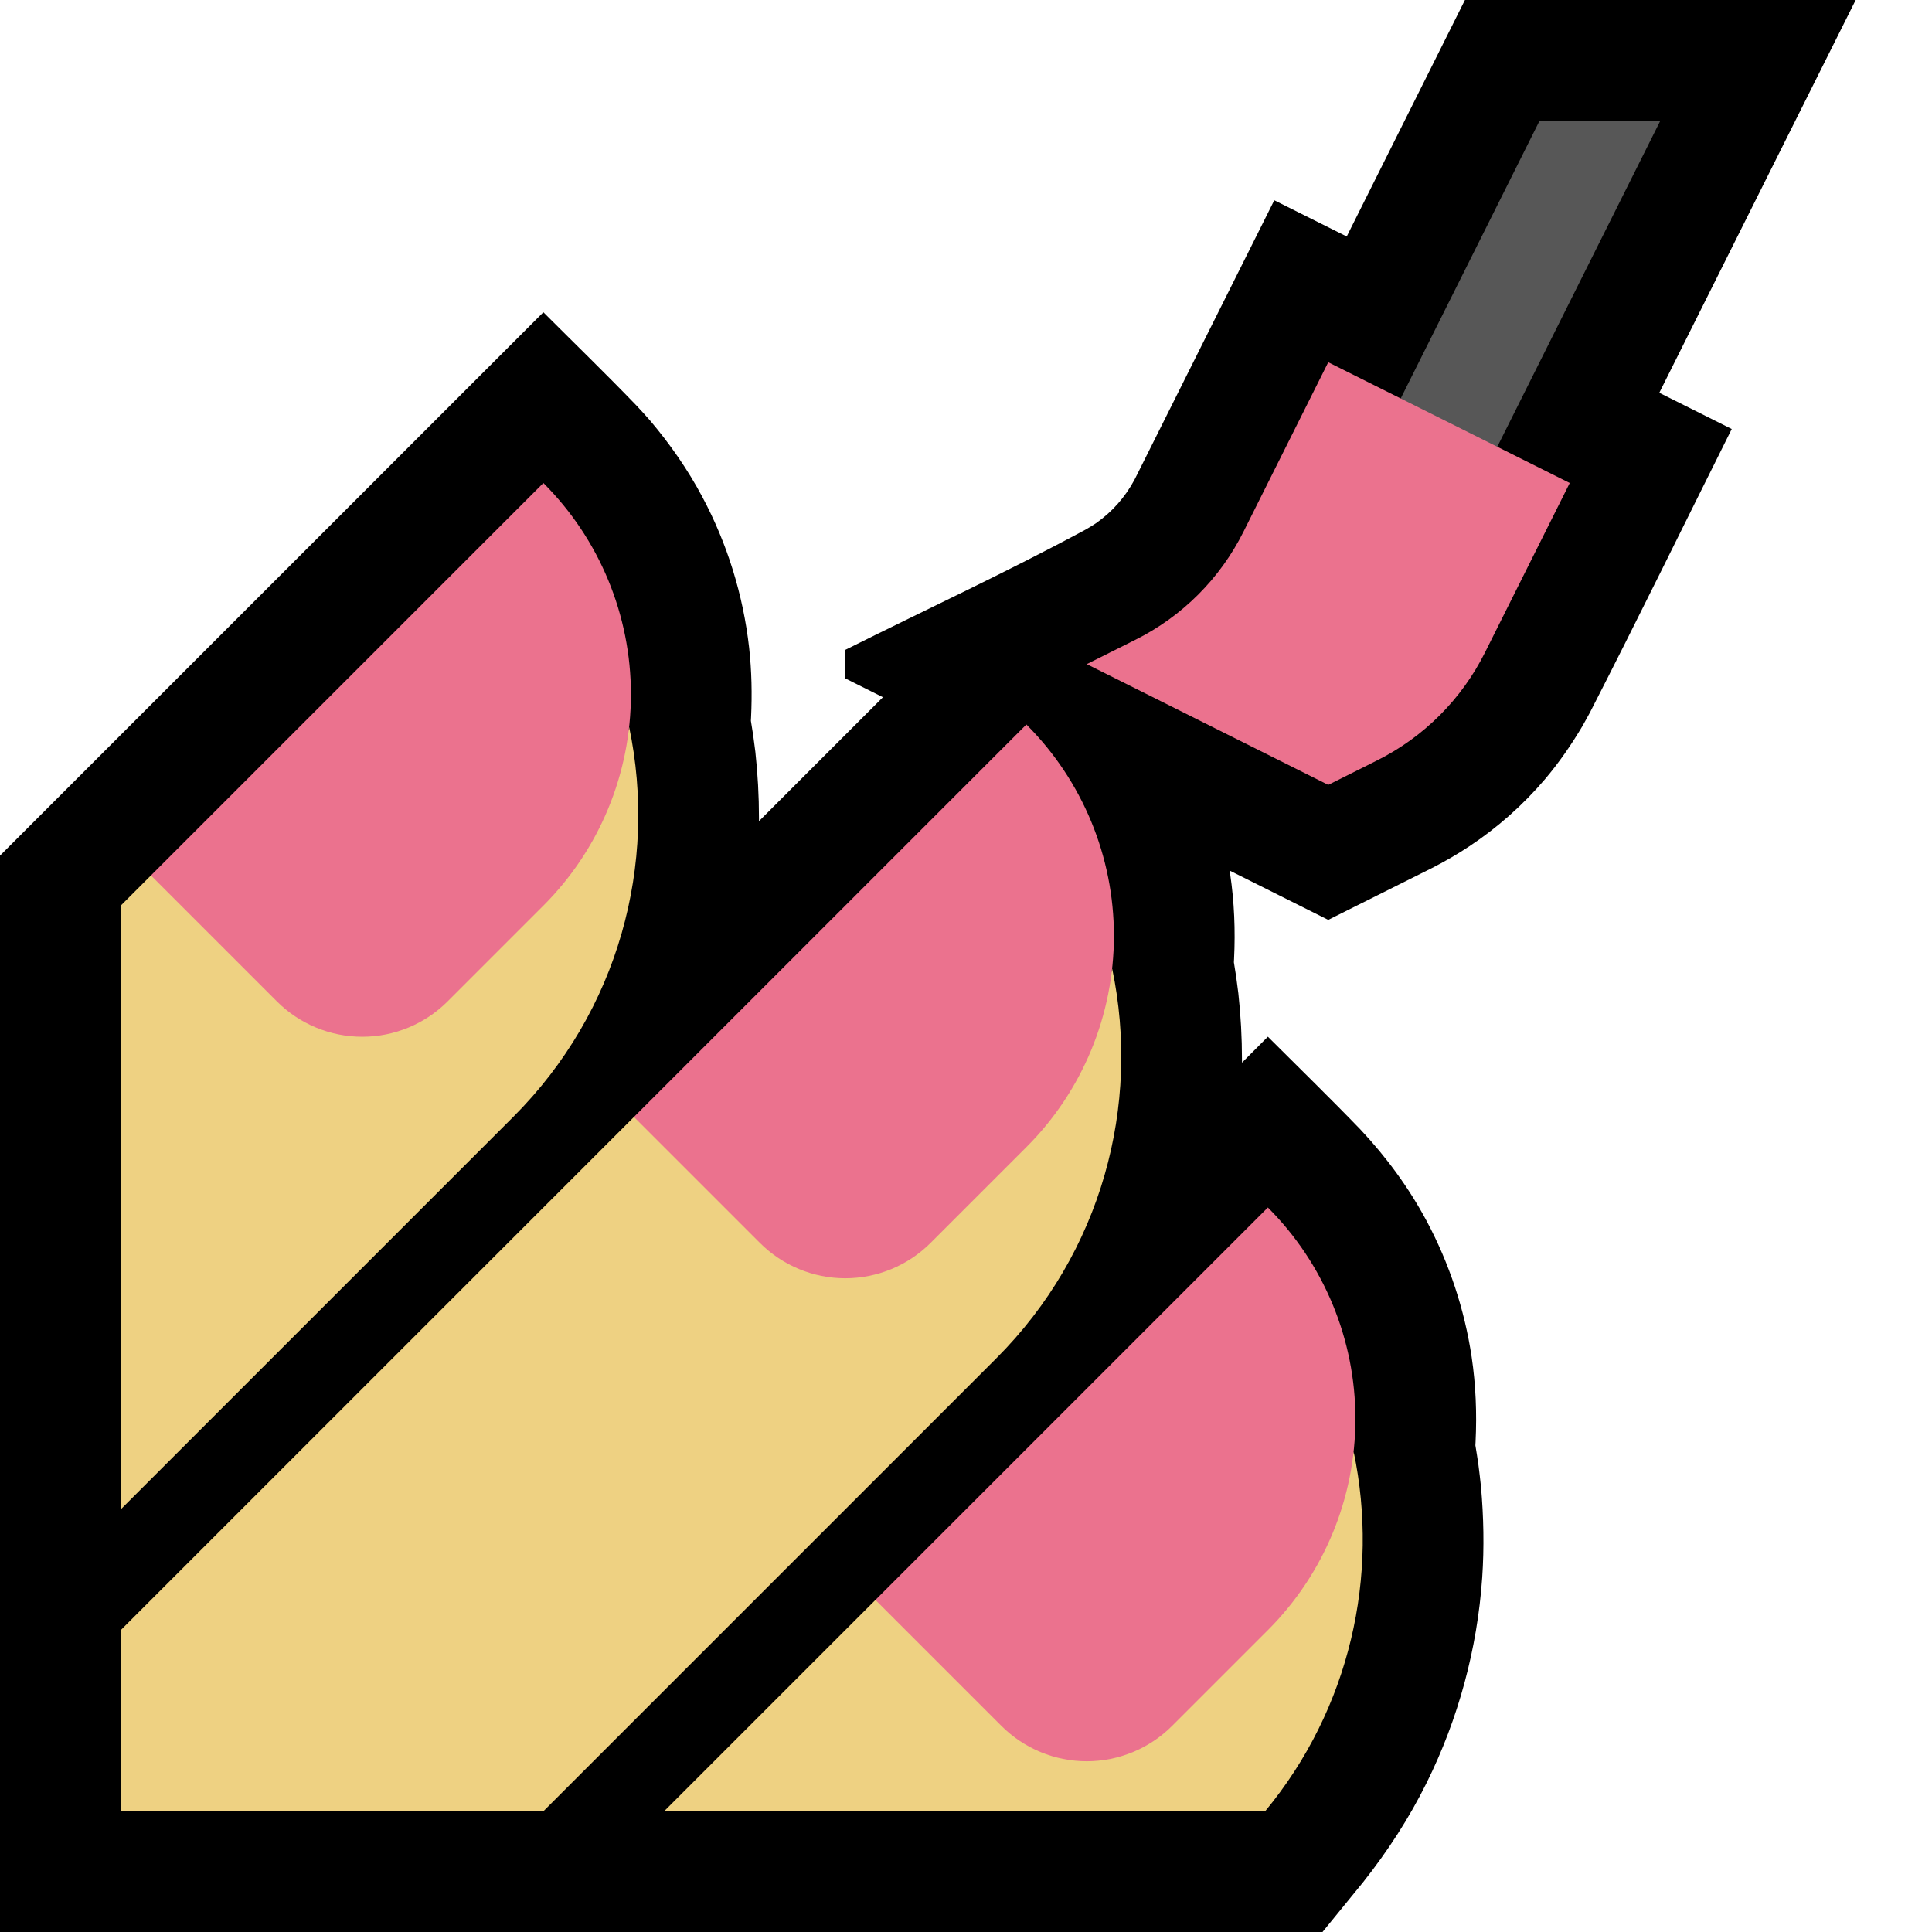 <?xml version="1.0" encoding="UTF-8" standalone="no"?><!DOCTYPE svg PUBLIC "-//W3C//DTD SVG 1.1//EN" "http://www.w3.org/Graphics/SVG/1.1/DTD/svg11.dtd"><svg width="100%" height="100%" viewBox="0 0 32 32" version="1.1" xmlns="http://www.w3.org/2000/svg" xmlns:xlink="http://www.w3.org/1999/xlink" xml:space="preserve" xmlns:serif="http://www.serif.com/" style="fill-rule:evenodd;clip-rule:evenodd;stroke-linejoin:round;stroke-miterlimit:1.414;">
<rect id="nail_varnish--hmn-" serif:id="nail_varnish [hmn]" x="0" y="0" width="32" height="32" style="fill:none;"/><clipPath id="_clip1"><rect x="0" y="0" width="32" height="32"/></clipPath><g clip-path="url(#_clip1)"><g id="outline"><path d="M27.483,6.506l1.2,0.6c-0.784,1.568 -1.553,3.144 -2.353,4.704c-0.058,0.107 -0.058,0.107 -0.118,0.213c-0.185,0.312 -0.39,0.609 -0.625,0.886c-0.364,0.427 -0.788,0.803 -1.256,1.112c-0.2,0.133 -0.407,0.251 -0.62,0.36l-1.711,0.855l-1.634,-0.817l0.009,0.055c0.069,0.466 0.088,0.937 0.065,1.408l-0.003,0.056c0.02,0.12 0.019,0.12 0.038,0.24c0.019,0.137 0.019,0.137 0.036,0.275c0.04,0.366 0.06,0.732 0.06,1.101l0,0.047l0.429,-0.43c0.513,0.513 1.033,1.018 1.536,1.54c0.429,0.457 0.8,0.963 1.096,1.517c0.373,0.699 0.625,1.462 0.743,2.246c0.069,0.466 0.088,0.937 0.065,1.408l-0.003,0.057c0.018,0.104 0.033,0.208 0.049,0.312c0.016,0.125 0.031,0.251 0.044,0.376c0.044,0.5 0.054,1.001 0.02,1.502c-0.081,1.179 -0.395,2.34 -0.92,3.399c-0.29,0.586 -0.645,1.132 -1.05,1.644l-0.675,0.828l-21.905,0l0,-17.828l7.086,-7.086l1.914,-1.914c0.512,0.512 1.032,1.016 1.535,1.538c0.079,0.083 0.156,0.169 0.232,0.255c0.331,0.391 0.624,0.811 0.865,1.264c0.414,0.775 0.678,1.627 0.776,2.5c0.042,0.383 0.05,0.768 0.032,1.153l-0.003,0.057c0.02,0.119 0.019,0.119 0.038,0.239c0.019,0.137 0.019,0.136 0.036,0.274c0.04,0.367 0.06,0.733 0.06,1.102l0,0.047l2.053,-2.053l-0.624,-0.312l0,-0.472c1.328,-0.664 2.677,-1.289 3.984,-1.994c0.059,-0.033 0.116,-0.069 0.172,-0.106c0.266,-0.188 0.479,-0.429 0.633,-0.715l0.023,-0.045l2.294,-4.587l1.2,0.6l1.958,-3.917l6.472,0l-3.253,6.506Z"/></g><g id="emoji"><path d="M2,27l8.5,-8.5c0,0 7.798,-1.344 7.921,-2.457c0.473,2.258 -0.167,4.703 -1.92,6.456l-7.501,7.501l-7,0l0,-3Zm20.421,-2.957c0.429,2.051 -0.059,4.256 -1.466,5.957l-9.955,0l3.5,-3.5c0,0 7.798,-1.344 7.921,-2.457Zm-20.421,-9.043l0.5,-0.5c0,0 7.798,-1.344 7.921,-2.457c0.473,2.258 -0.167,4.703 -1.92,6.456l-6.501,6.501l0,-10Z" style="fill:#EED182;"/><path d="M14.5,26.5l6.5,-6.5c0,0 0,0 0.001,0.001c0.928,0.928 1.449,2.187 1.449,3.499c0,1.312 -0.521,2.571 -1.449,3.499c-0.561,0.561 -1.113,1.113 -1.587,1.587c-0.375,0.375 -0.884,0.586 -1.414,0.586c-0.53,0 -1.039,-0.211 -1.414,-0.586c-0.971,-0.971 -2.086,-2.086 -2.086,-2.086Zm-4,-8l6.5,-6.5c0,0 0,0 0.001,0.001c0.928,0.928 1.449,2.187 1.449,3.499c0,1.312 -0.521,2.571 -1.449,3.499c-0.561,0.561 -1.113,1.113 -1.587,1.587c-0.375,0.375 -0.884,0.586 -1.414,0.586c-0.53,0 -1.039,-0.211 -1.414,-0.586c-0.971,-0.971 -2.086,-2.086 -2.086,-2.086Zm-8,-4l6.5,-6.5c0,0 0,0 0.001,0.001c0.928,0.928 1.449,2.187 1.449,3.499c0,1.312 -0.521,2.571 -1.449,3.499c-0.561,0.561 -1.113,1.113 -1.587,1.587c-0.375,0.375 -0.884,0.586 -1.414,0.586c-0.53,0 -1.039,-0.211 -1.414,-0.586c-0.971,-0.971 -2.086,-2.086 -2.086,-2.086Z" style="fill:#EB728E;"/><path d="M27.5,2l-2,0l-4.5,9l2,0l4.5,-9Z" style="fill:#575757;"/><path d="M18,11c0,0 0.379,-0.19 0.807,-0.404c0.775,-0.387 1.402,-1.014 1.789,-1.789c0.59,-1.178 1.404,-2.807 1.404,-2.807l4,2c0,0 -0.814,1.629 -1.404,2.807c-0.387,0.775 -1.014,1.402 -1.789,1.789c-0.428,0.214 -0.807,0.404 -0.807,0.404l-4,-2Z" style="fill:#EB728E;"/></g></g></svg>